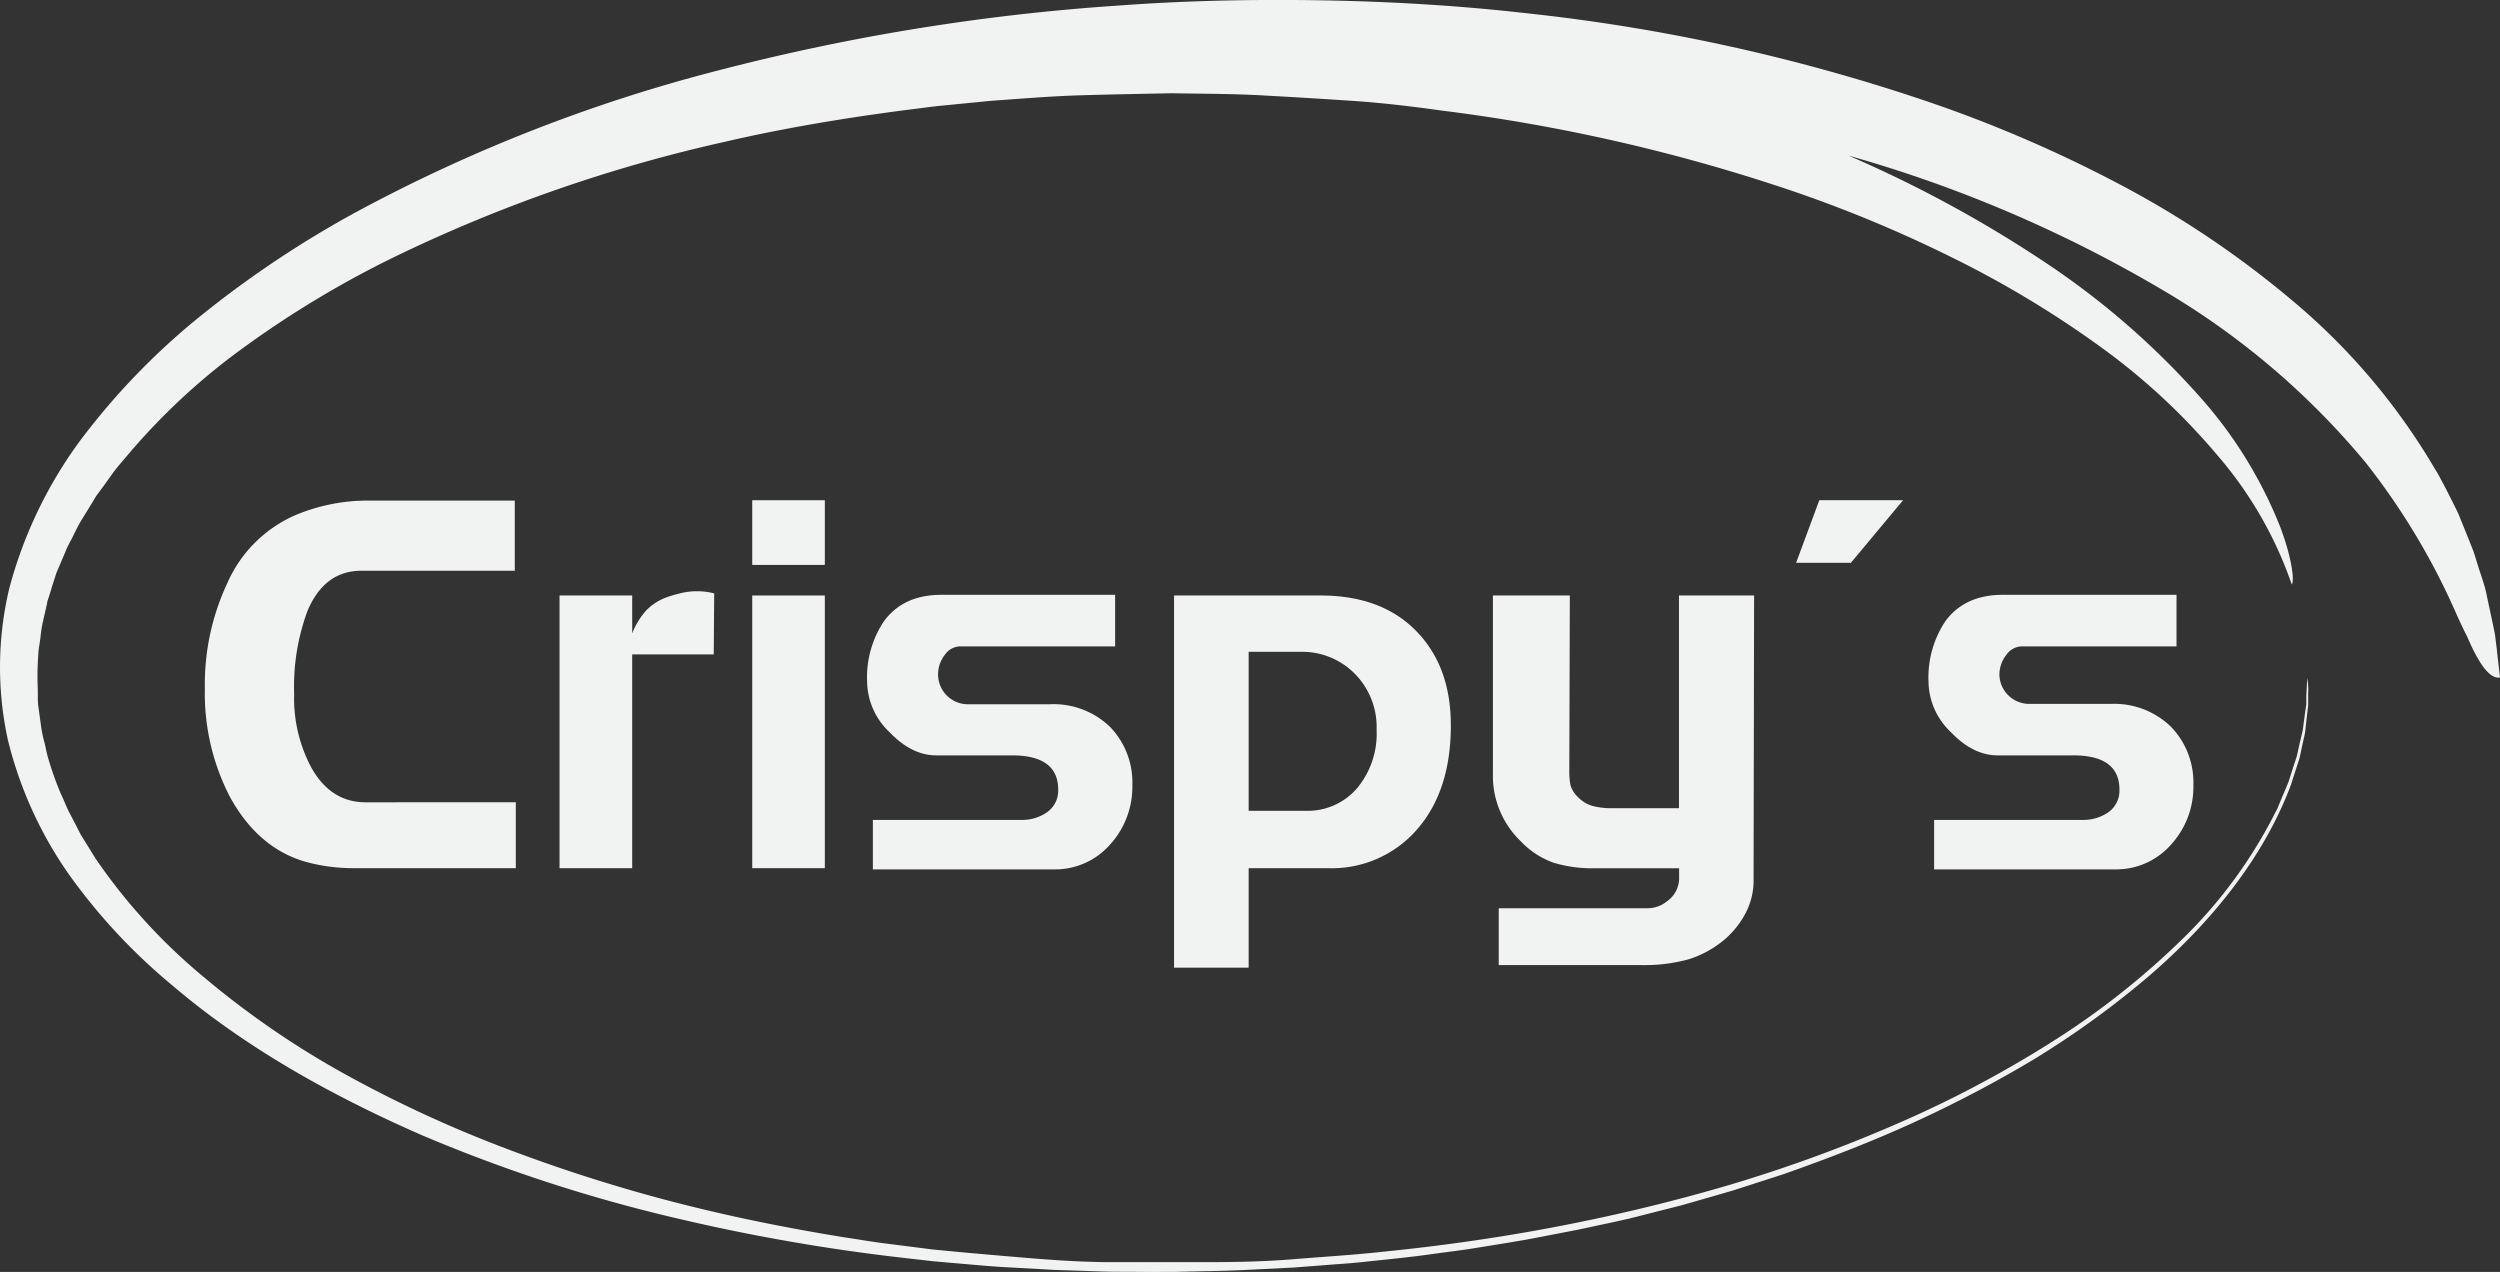 <svg xmlns="http://www.w3.org/2000/svg" viewBox="0 0 335.1 170.49"><rect x="0" y="0" width="335.1" height="170.49" fill="#333333" stroke="none"/><defs><style>.f54933d5-f679-4ce5-bf9e-eb8c0f8d1f88{fill:#f1f2f2;}</style></defs><title>crispys_logo</title><g id="b7b4b6f8-f49a-4a15-9f07-91a8ca0a0017" data-name="Layer 2"><g id="f4699fd6-2001-497e-bbb3-2a578b174057" data-name="crispy&apos;s Logo"><path class="f54933d5-f679-4ce5-bf9e-eb8c0f8d1f88" d="M307.18,78.36c.35-.42.14-3.21-1.5-7.63A58.7,58.7,0,0,0,295.58,54a106.27,106.27,0,0,0-20.91-18.47,166,166,0,0,0-26.89-14.67A177.37,177.37,0,0,1,290.09,39a103.21,103.21,0,0,1,27,23A93,93,0,0,1,329.4,82.63c.31.67.6,1.3.89,1.89l.43.86.36.81a21.51,21.51,0,0,0,1.39,2.63c.91,1.41,1.78,2.13,2.63,2-.14-1.26-.29-2.52-.43-3.79l-.23-1.89c-.11-.62-.25-1.25-.38-1.87-.26-1.23-.53-2.47-.79-3.72s-.72-2.42-1.09-3.62l-.56-1.81c-.21-.59-.46-1.17-.68-1.75l-1.41-3.48c-.53-1.13-1.11-2.23-1.66-3.34L327,63.92c-.29-.55-.63-1.06-.94-1.6a86.21,86.21,0,0,0-18.65-21.91,129.68,129.68,0,0,0-23.21-15.66,177.6,177.6,0,0,0-25.42-11A250,250,0,0,0,204.93,1.81C195.79.76,186.6.21,177.42.05S159.08.07,150,.74A289.4,289.4,0,0,0,96.55,9.37a214.27,214.27,0,0,0-48.71,19A139.63,139.63,0,0,0,27.07,42.2a93.88,93.88,0,0,0-16.43,17A58.85,58.85,0,0,0,1.23,78.92a45.63,45.63,0,0,0-.18,20.23,53.56,53.56,0,0,0,8.22,18.1A78.67,78.67,0,0,0,23,132C33.2,140.71,45,147.1,56.57,152.17a209.54,209.54,0,0,0,34.21,11.15,260,260,0,0,0,30.82,5.34l3.51.4,3.43.3c2.25.19,4.45.41,6.59.51l6.22.35,5.83.19c1.88.08,3.7.05,5.44.07s3.43,0,5,0c3.21-.09,6.14-.11,8.77-.23l7-.35,5.09-.39c1.38-.11,2.44-.17,3.15-.25l1.12-.11c3.24-.35,6.47-.65,9.67-1.12,1.61-.22,3.21-.41,4.81-.66l4.76-.77,2.38-.4,2.37-.45,4.71-.91,4.68-1,2.33-.52,2.31-.59,4.62-1.17,4.56-1.31,2.28-.66,2.24-.72,4.49-1.45c5.93-2.08,11.75-4.32,17.39-6.89A165,165,0,0,0,272.61,142a121.63,121.63,0,0,0,14.56-10.43c9-7.54,16.27-16.59,19.92-26.41.18-.57.54-1.71,1-3.1.05-.17.11-.35.16-.53l.12-.56.25-1.17q.13-.59.27-1.2L309,98l.06-.61c.09-.81.18-1.6.27-2.34l.06-.55V93a9.05,9.05,0,0,0-.13-2.12h0l-.12,2.34,0,1.17-.17,1.16-.31,2.33-.54,2.31-.25,1.16c-.12.38-.25.76-.38,1.14l-.73,2.29c-.3.76-.63,1.5-.94,2.25l-.47,1.13c-.15.38-.37.74-.55,1.11A63.67,63.67,0,0,1,292.5,125.9,105.28,105.28,0,0,1,275,139.68a150.74,150.74,0,0,1-20.45,10.83,196.18,196.18,0,0,1-22.18,8.15c-7.61,2.27-15.38,4.15-23.24,5.67s-15.82,2.66-23.83,3.46c-4,.44-8,.67-12,1s-8,.39-12.09.39-8.07,0-12.1,0-8.07-.28-12.08-.62-8-.68-12-1.08l-6-.76c-2-.24-4-.6-6-.89-7.92-1.29-15.77-2.88-23.47-4.91a215,215,0,0,1-22.6-7.3,165.94,165.94,0,0,1-21.15-9.88A118.19,118.19,0,0,1,27.2,130.87a77.36,77.36,0,0,1-14.36-15.74L11.52,113l-.67-1.08c-.2-.37-.38-.74-.57-1.11l-1.15-2.21c-.35-.74-.63-1.51-1-2.25a44.14,44.14,0,0,1-1.62-4.55c-.25-.76-.36-1.55-.56-2.31a17,17,0,0,1-.47-2.32l-.32-2.33a7.59,7.59,0,0,1-.09-1.17l0-1.17a38.47,38.47,0,0,1,.06-4.68,7.74,7.74,0,0,1,.12-1.17l.17-1.16a16.85,16.85,0,0,1,.37-2.33l.53-2.31c0-.19.08-.39.14-.58l.19-.57L7,78.53l.37-1.14.18-.58.24-.56L8.75,74c.28-.77.73-1.48,1.09-2.23s.72-1.48,1.17-2.2l1.33-2.16c.22-.36.42-.73.67-1.09l.75-1,1.51-2.11c.53-.69,1.11-1.36,1.66-2a87.23,87.23,0,0,1,16-14.82,134.9,134.9,0,0,1,19.63-11.8A202.28,202.28,0,0,1,97.19,19c7.78-1.81,15.7-3.12,23.67-4.18l3-.38c1-.14,2-.25,3-.34l6-.59c4-.28,8-.62,12.07-.74S153,12.58,157,12.5c4,.07,8.07.06,12.1.28s8,.46,12.06.73,8,.74,12,1.3a238.28,238.28,0,0,1,46.62,10.63,176,176,0,0,1,21.72,9,136.87,136.87,0,0,1,19.66,11.77A87.07,87.07,0,0,1,297.2,61a52.75,52.75,0,0,1,10,17.38Z"/><path class="f54933d5-f679-4ce5-bf9e-eb8c0f8d1f88" d="M69.14,116.37H47.34a24.11,24.11,0,0,1-6.57-.91q-6.29-1.9-10-8.74a30.19,30.19,0,0,1-3.31-14.45,31.93,31.93,0,0,1,3-14.09A17.67,17.67,0,0,1,39.71,69a25,25,0,0,1,9.53-1.9H69V76.5H48.46q-5,0-7.26,5.43A29.15,29.15,0,0,0,39.43,93a19.71,19.71,0,0,0,2.26,9.81q2.61,4.74,7.34,4.73H69.14Z"/><path class="f54933d5-f679-4ce5-bf9e-eb8c0f8d1f88" d="M95.67,87.72H84.74v28.65H75V79.82h9.74V84.9a10.1,10.1,0,0,1,1.91-3.11,7.29,7.29,0,0,1,3-1.83c.57-.19,1.17-.35,1.81-.5a9.1,9.1,0,0,1,2-.21,8.71,8.71,0,0,1,2.27.29Z"/><path class="f54933d5-f679-4ce5-bf9e-eb8c0f8d1f88" d="M110.56,75.72h-9.73V67.05h9.73Zm0,40.65h-9.73V79.82h9.73Z"/><path class="f54933d5-f679-4ce5-bf9e-eb8c0f8d1f88" d="M151.78,105.22a11.48,11.48,0,0,1-3,8,9.79,9.79,0,0,1-7.59,3.31H117v-6.63h19.84a5.8,5.8,0,0,0,3.55-1.06,3.54,3.54,0,0,0,1.45-3q0-4.59-6.2-4.59H125.5c-2.16,0-4.25-1-6.27-3.11a9.48,9.48,0,0,1-3-6.7,13.55,13.55,0,0,1,2.26-8.18c1.74-2.36,4.3-3.53,7.69-3.53h23.29v6.91H128.7a2.56,2.56,0,0,0-2.08,1.17,4.24,4.24,0,0,0-.88,2.64,4,4,0,0,0,4,3.95h10.94a10.9,10.9,0,0,1,8.15,3.07A10.71,10.71,0,0,1,151.78,105.22Z"/><path class="f54933d5-f679-4ce5-bf9e-eb8c0f8d1f88" d="M194.47,97.25q0,8.75-4.54,13.94A15.11,15.11,0,0,1,178,116.37H167.37v13.34h-10V79.82H177q8.33,0,13,4.94Q194.48,89.48,194.47,97.25Zm-9.95.56a10.17,10.17,0,0,0-2.93-7.51,9.92,9.92,0,0,0-7.3-2.93h-6.92v21.31H175a8.73,8.73,0,0,0,6.88-3A11.43,11.43,0,0,0,184.52,97.81Z"/><path class="f54933d5-f679-4ce5-bf9e-eb8c0f8d1f88" d="M235.12,79.82l-.07,38.1a9.4,9.4,0,0,1-1,4.34,12,12,0,0,1-2.61,3.43,14,14,0,0,1-5.08,2.89,22.23,22.23,0,0,1-6.29.78H200.89v-7.62h20a4.09,4.09,0,0,0,2.55-.93,3.78,3.78,0,0,0,1.63-3v-1.43H213.77a17.73,17.73,0,0,1-5.52-.74,11.14,11.14,0,0,1-4.38-2.85,12.16,12.16,0,0,1-3.76-9.09V79.82h10.31l-.07,23.37a9.89,9.89,0,0,0,.17,2.11,3.73,3.73,0,0,0,1,1.55,4.36,4.36,0,0,0,1.89,1.16,9.43,9.43,0,0,0,2.64.32h9V79.82Z"/><path class="f54933d5-f679-4ce5-bf9e-eb8c0f8d1f88" d="M255.09,67.05l-7,8.39h-7.34l3.11-8.39Z"/><path class="f54933d5-f679-4ce5-bf9e-eb8c0f8d1f88" d="M294,105.22a11.48,11.48,0,0,1-3,8,9.78,9.78,0,0,1-7.58,3.31H259.25v-6.63H279.1a5.82,5.82,0,0,0,3.55-1.06,3.53,3.53,0,0,0,1.44-3q0-4.59-6.19-4.59H267.76c-2.15,0-4.24-1-6.26-3.11a9.45,9.45,0,0,1-3-6.7,13.62,13.62,0,0,1,2.26-8.18c1.74-2.36,4.31-3.53,7.69-3.53h23.29v6.91H271a2.58,2.58,0,0,0-2.09,1.17A4.24,4.24,0,0,0,268,90.4,4,4,0,0,0,272,94.35h10.94A10.89,10.89,0,0,1,291,97.42,10.71,10.71,0,0,1,294,105.22Z"/></g></g></svg>